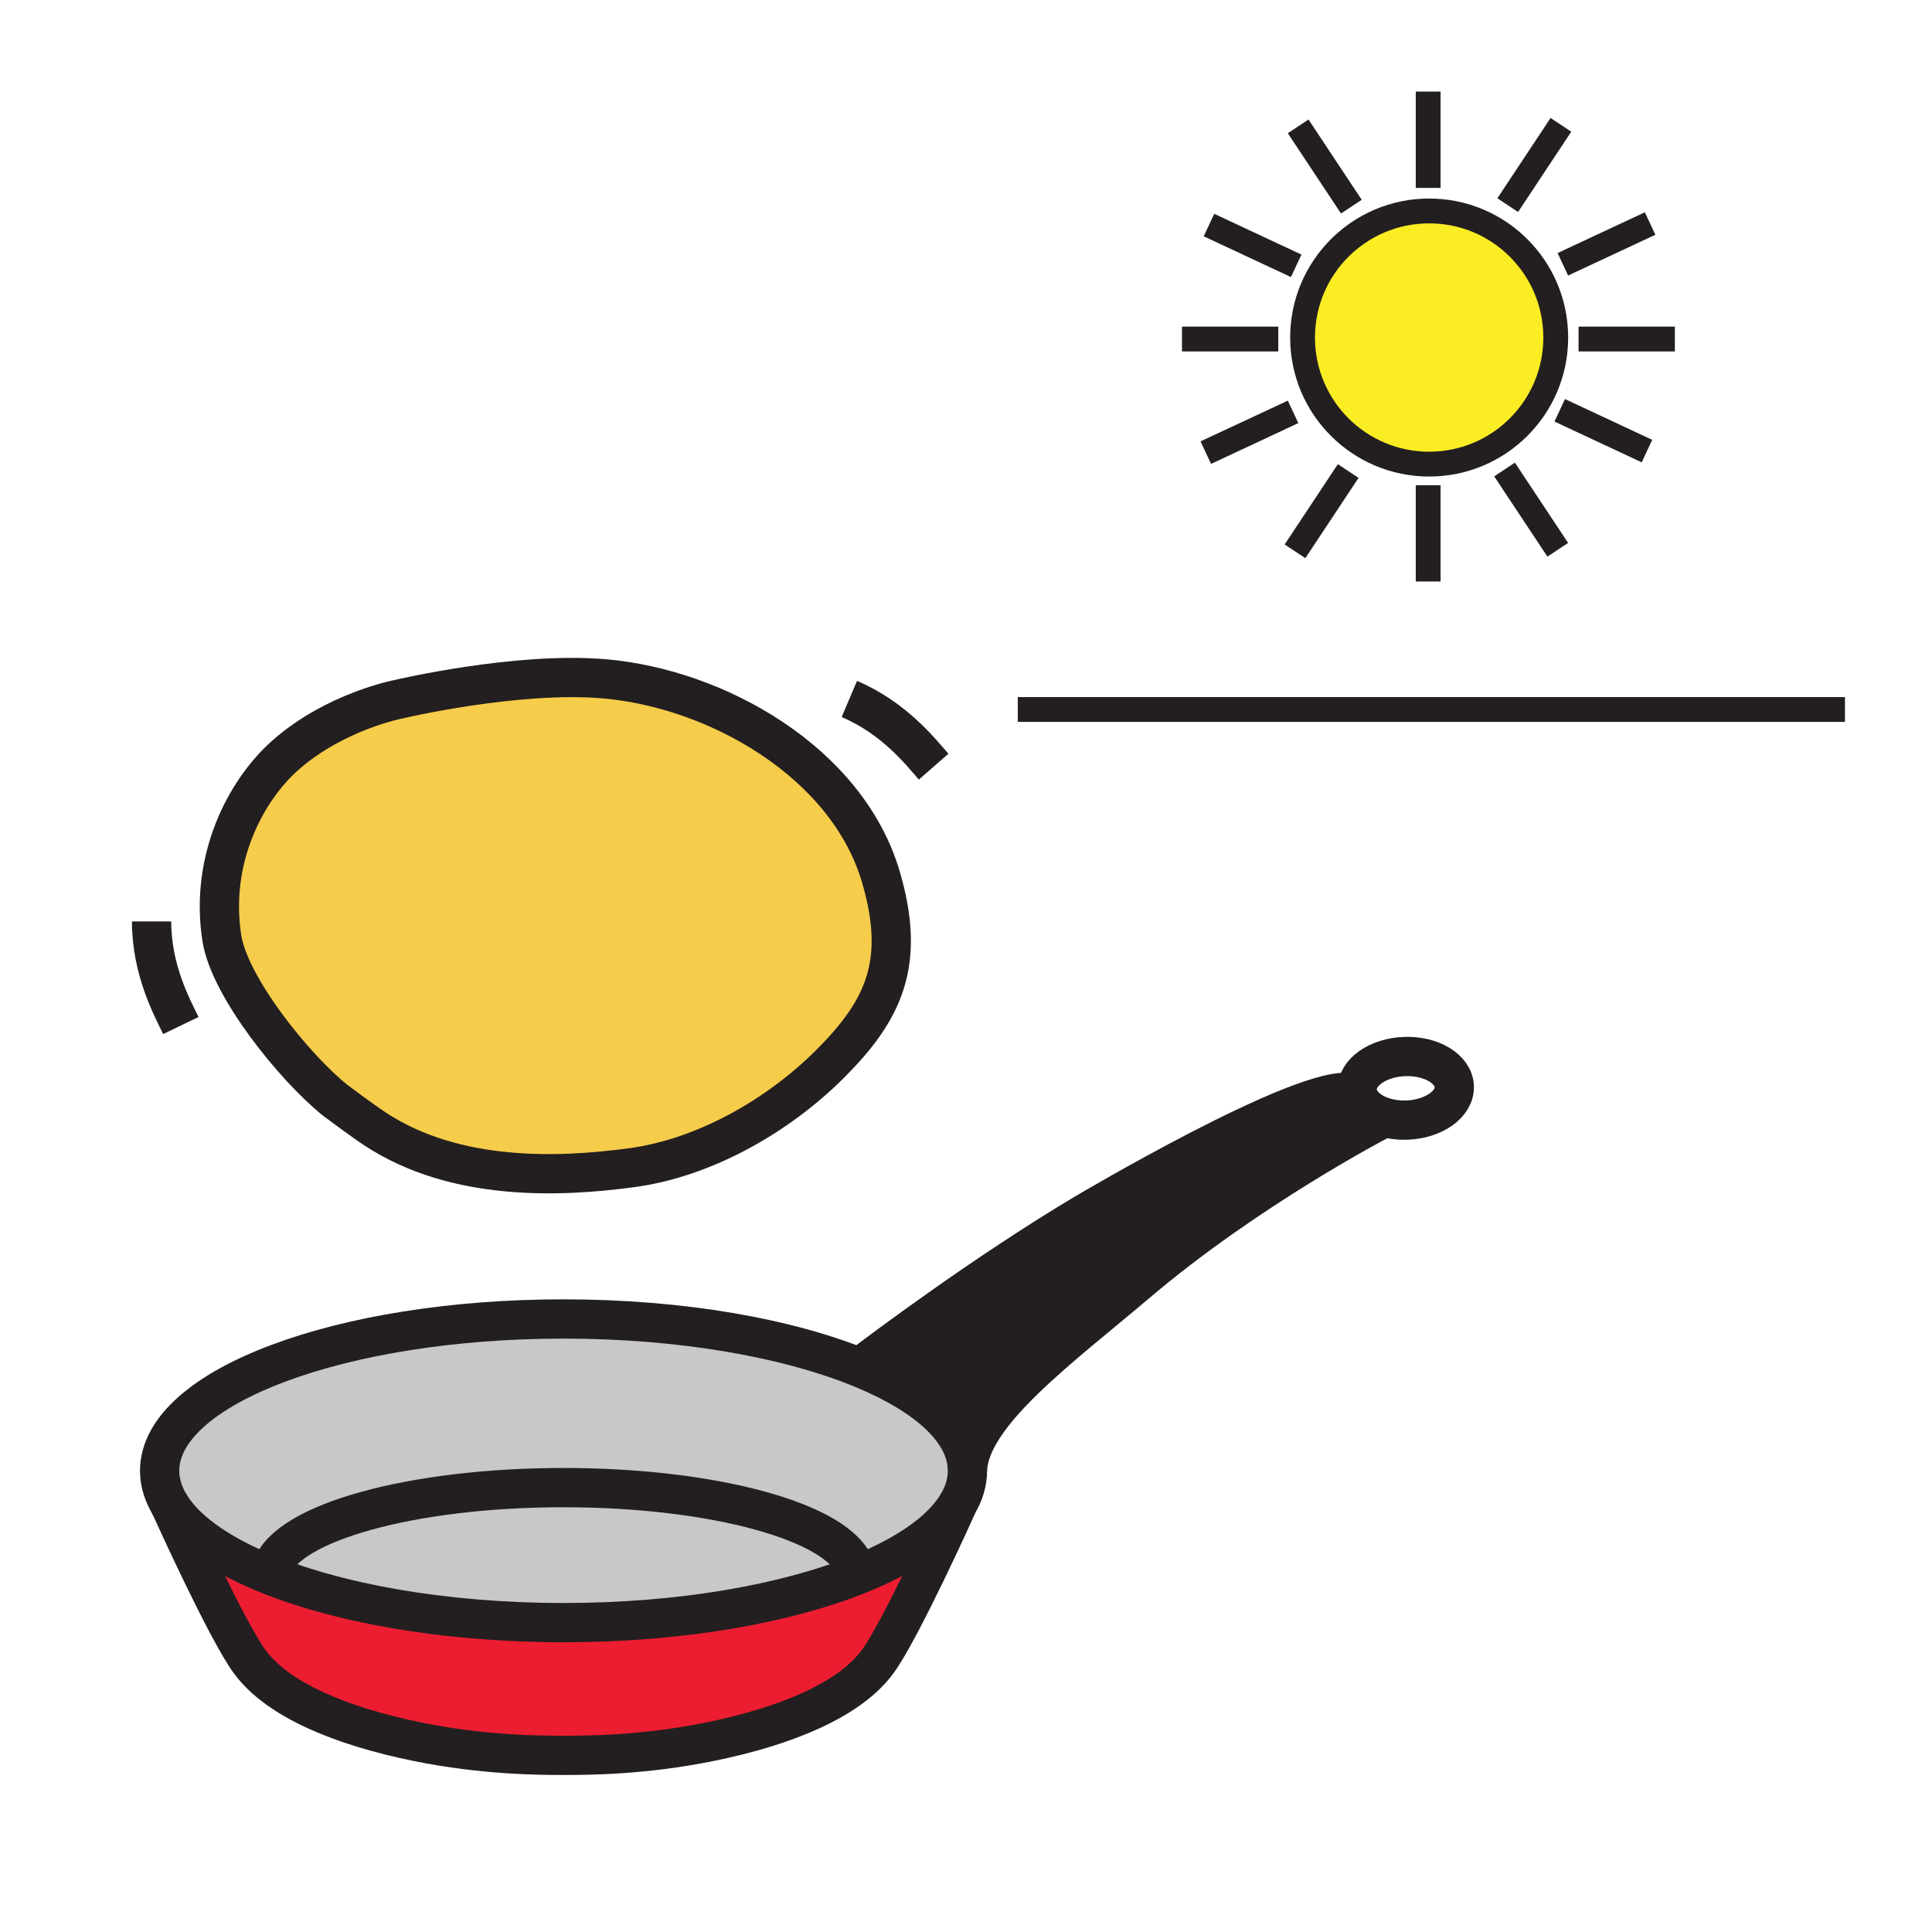 <?xml version="1.0" encoding="iso-8859-1"?>
<!-- Generator: Adobe Illustrator 12.0.1, SVG Export Plug-In . SVG Version: 6.00 Build 51448)  -->
<!DOCTYPE svg PUBLIC "-//W3C//DTD SVG 1.1//EN" "http://www.w3.org/Graphics/SVG/1.1/DTD/svg11.dtd">
<svg  version="1.1" id="Layer_1" xmlns="http://www.w3.org/2000/svg" xmlns:xlink="http://www.w3.org/1999/xlink" width="850.394" height="850.394"
	 viewBox="0 0 850.394 850.394" style="overflow:visible;enable-background:new 0 0 850.394 850.394;" xml:space="preserve">
<g>
	<g id="XMLID_1_">
		<g>
			<g id="XMLID_7_">
				<g>
					<path style="fill:#ED1D31;" d="M421.46,662.17l0.05,0.03c-0.75,1.68-25.01,55.41-35.32,69.35
						c-12.45,16.84-40.54,28.3-73.39,35.021c-29.64,6.06-54.55,6.06-64.66,6.06h-0.09c-10.11,0-35.01,0-64.65-6.06
						c-32.86-6.721-60.93-18.181-73.39-35.021c-10.13-13.68-33.68-65.7-35.26-69.2c6.72,11.051,20.73,21.051,40.01,29.261
						c32.58,13.87,80.22,22.609,133.29,22.609c51.39,0,97.69-8.2,130.15-21.31C399.21,684.42,414.42,673.88,421.46,662.17z"/>
					<path style="fill:#231F20;" d="M601.06,487.27l5.9,5.9c0,0-57.57,29.97-106.38,71.38c-34.01,28.851-74.09,57.91-74.75,82.82
						c0-17.26-17.42-32.99-46.01-44.851l1.1-2.609c6.84-5.19,52.35-39.46,96.76-65.891c0,0,96.62-57.34,117.16-52.97l5.68,5.681
						C600.7,486.91,600.88,487.09,601.06,487.27z"/>
					<path style="fill:#C8C8C8;" d="M376.28,689.82l1.92,3.09c-32.46,13.109-78.76,21.31-130.15,21.31
						c-53.07,0-100.71-8.739-133.29-22.609l5.01-1.61c6.59-19.79,61.51-35.21,128.28-35.21
						C314.61,654.79,369.39,670.13,376.28,689.82z"/>
					<path style="fill:#C8C8C8;" d="M74.72,662.31c-1.03-1.71-1.89-3.439-2.57-5.189c-1.23-3.19-1.88-6.44-1.88-9.75
						c0-36.9,79.6-66.811,177.78-66.811c52.25,0,99.24,8.471,131.77,21.96c28.59,11.86,46.01,27.591,46.01,44.851
						c0,5.09-1.51,10.04-4.37,14.8c-7.04,11.71-22.25,22.25-43.26,30.74l-1.92-3.09c-6.89-19.69-61.67-35.03-128.23-35.03
						c-66.77,0-121.69,15.42-128.28,35.21l-5.01,1.61c-19.28-8.21-33.29-18.21-40.01-29.261C74.74,662.33,74.73,662.32,74.72,662.31
						z"/>
					<path style="fill:#F6CC4B;" d="M387.71,385.91c11.26,38.21,1.07,58.979-22.31,82.35s-55.78,41.431-87.13,45.681
						c-31.34,4.25-77.57,6.39-113.16-17c-5.85-3.841-17.53-12.61-17.53-12.61c-17.92-14.35-46.55-49.87-49.92-71.33
						c-5.46-34.63,10.31-65.08,28.13-80.74c21.79-19.13,49.42-24.44,49.42-24.44s52.12-12.36,90.84-9.03
						C315.46,303.05,372.83,335.45,387.71,385.91z"/>
					<path style="fill:#FBED24;" d="M629.06,92.85c30.78,0,55.721,24.95,55.721,55.73c0,30.77-24.94,55.71-55.721,55.71
						c-30.77,0-55.72-24.94-55.72-55.71C573.34,117.8,598.29,92.85,629.06,92.85z"/>
				</g>
				<g>
					<path style="fill:none;stroke:#231F20;stroke-width:17.284;" d="M74.72,662.31c-1.03-1.71-1.89-3.439-2.57-5.189
						c-1.23-3.19-1.88-6.44-1.88-9.75c0-36.9,79.6-66.811,177.78-66.811c52.25,0,99.24,8.471,131.77,21.96
						c28.59,11.86,46.01,27.591,46.01,44.851c0,5.09-1.51,10.04-4.37,14.8c-7.04,11.71-22.25,22.25-43.26,30.74
						c-32.46,13.109-78.76,21.31-130.15,21.31c-53.07,0-100.71-8.739-133.29-22.609c-19.28-8.21-33.29-18.21-40.01-29.261"/>
					<path style="fill:none;stroke:#231F20;stroke-width:17.284;" d="M421.53,662.16c0,0-0.01,0.01-0.02,0.04
						c-0.75,1.68-25.01,55.41-35.32,69.35c-12.45,16.84-40.54,28.3-73.39,35.021c-29.64,6.06-54.55,6.06-64.66,6.06h-0.09
						c-10.11,0-35.01,0-64.65-6.06c-32.86-6.721-60.93-18.181-73.39-35.021c-10.13-13.68-33.68-65.7-35.26-69.2
						c-0.01-0.02-0.02-0.029-0.03-0.04c-0.04-0.1-0.06-0.149-0.06-0.149"/>
					<path style="fill:none;stroke:#231F20;stroke-width:17.284;" d="M119.77,690c6.59-19.79,61.51-35.21,128.28-35.21
						c66.56,0,121.34,15.34,128.23,35.03"/>
					<path style="fill:none;stroke:#231F20;stroke-width:17.284;" d="M601.06,487.27l5.9,5.9c0,0-57.57,29.97-106.38,71.38
						c-34.01,28.851-74.09,57.91-74.75,82.82"/>
					<path style="fill:none;stroke:#231F20;stroke-width:17.284;" d="M380.04,600.58c0,0,0.3-0.23,0.88-0.67
						c6.84-5.19,52.35-39.46,96.76-65.891c0,0,96.62-57.34,117.16-52.97l5.68,5.681"/>
					<path style="fill:none;stroke:#231F20;stroke-width:17.284;" d="M600.52,486.73c-1.909-2-3.05-4.37-3.14-6.94
						c-0.26-7.72,9.07-14.33,20.87-14.74c11.8-0.439,21.6,5.48,21.87,13.21c0.27,7.73-9.07,14.34-20.87,14.76
						c-7.53,0.271-14.24-2.039-18.19-5.75C600.88,487.09,600.7,486.91,600.52,486.73z"/>
					<path style="fill:none;stroke:#231F20;stroke-width:17.284;" d="M147.58,484.33c-17.92-14.35-46.55-49.87-49.92-71.33
						c-5.46-34.63,10.31-65.08,28.13-80.74c21.79-19.13,49.42-24.44,49.42-24.44s52.12-12.36,90.84-9.03
						c49.41,4.26,106.78,36.66,121.66,87.12c11.26,38.21,1.07,58.979-22.31,82.35s-55.78,41.431-87.13,45.681
						c-31.34,4.25-77.57,6.39-113.16-17C159.26,493.1,147.58,484.33,147.58,484.33z"/>
					<path style="fill:none;stroke:#231F20;stroke-width:17.284;" d="M66.72,405.59c0,21.47,9.11,38,12.88,45.811"/>
					<path style="fill:none;stroke:#231F20;stroke-width:17.284;" d="M373.85,307.66c19.76,8.41,31.4,23.28,37.1,29.8"/>
					<line style="fill:none;stroke:#231F20;stroke-width:10.928;" x1="812.08" y1="312.29" x2="448" y2="312.29"/>
					<path style="fill:none;stroke:#231F20;stroke-width:10.928;" d="M629.06,92.85c30.78,0,55.721,24.95,55.721,55.73
						c0,30.77-24.94,55.71-55.721,55.71c-30.77,0-55.72-24.94-55.72-55.71C573.34,117.8,598.29,92.85,629.06,92.85z"/>
					<line style="fill:none;stroke:#231F20;stroke-width:10.928;" x1="628.63" y1="82.71" x2="628.63" y2="40.32"/>
					<line style="fill:none;stroke:#231F20;stroke-width:10.928;" x1="594.82" y1="90.96" x2="571.4" y2="55.62"/>
					<line style="fill:none;stroke:#231F20;stroke-width:10.928;" x1="570.54" y1="117.01" x2="532.14" y2="99.06"/>
					<line style="fill:none;stroke:#231F20;stroke-width:10.928;" x1="663.64" y1="90.29" x2="687.06" y2="54.95"/>
					<line style="fill:none;stroke:#231F20;stroke-width:10.928;" x1="687.91" y1="116.33" x2="726.32" y2="98.39"/>
					<line style="fill:none;stroke:#231F20;stroke-width:10.928;" x1="662.25" y1="206.66" x2="685.67" y2="241.99"/>
					<line style="fill:none;stroke:#231F20;stroke-width:10.928;" x1="686.53" y1="180.6" x2="724.93" y2="198.55"/>
					<line style="fill:none;stroke:#231F20;stroke-width:10.928;" x1="593.43" y1="207.33" x2="570.01" y2="242.67"/>
					<line style="fill:none;stroke:#231F20;stroke-width:10.928;" x1="569.16" y1="181.29" x2="530.74" y2="199.23"/>
					<line style="fill:none;stroke:#231F20;stroke-width:10.928;" x1="562.65" y1="149.23" x2="520.26" y2="149.23"/>
					<line style="fill:none;stroke:#231F20;stroke-width:10.928;" x1="737.21" y1="149.23" x2="694.82" y2="149.23"/>
					<line style="fill:none;stroke:#231F20;stroke-width:10.928;" x1="628.63" y1="255.96" x2="628.63" y2="213.57"/>
				</g>
			</g>
		</g>
	</g>
</g>
<rect style="fill:none;" width="850.394" height="850.394"/>
</svg>
